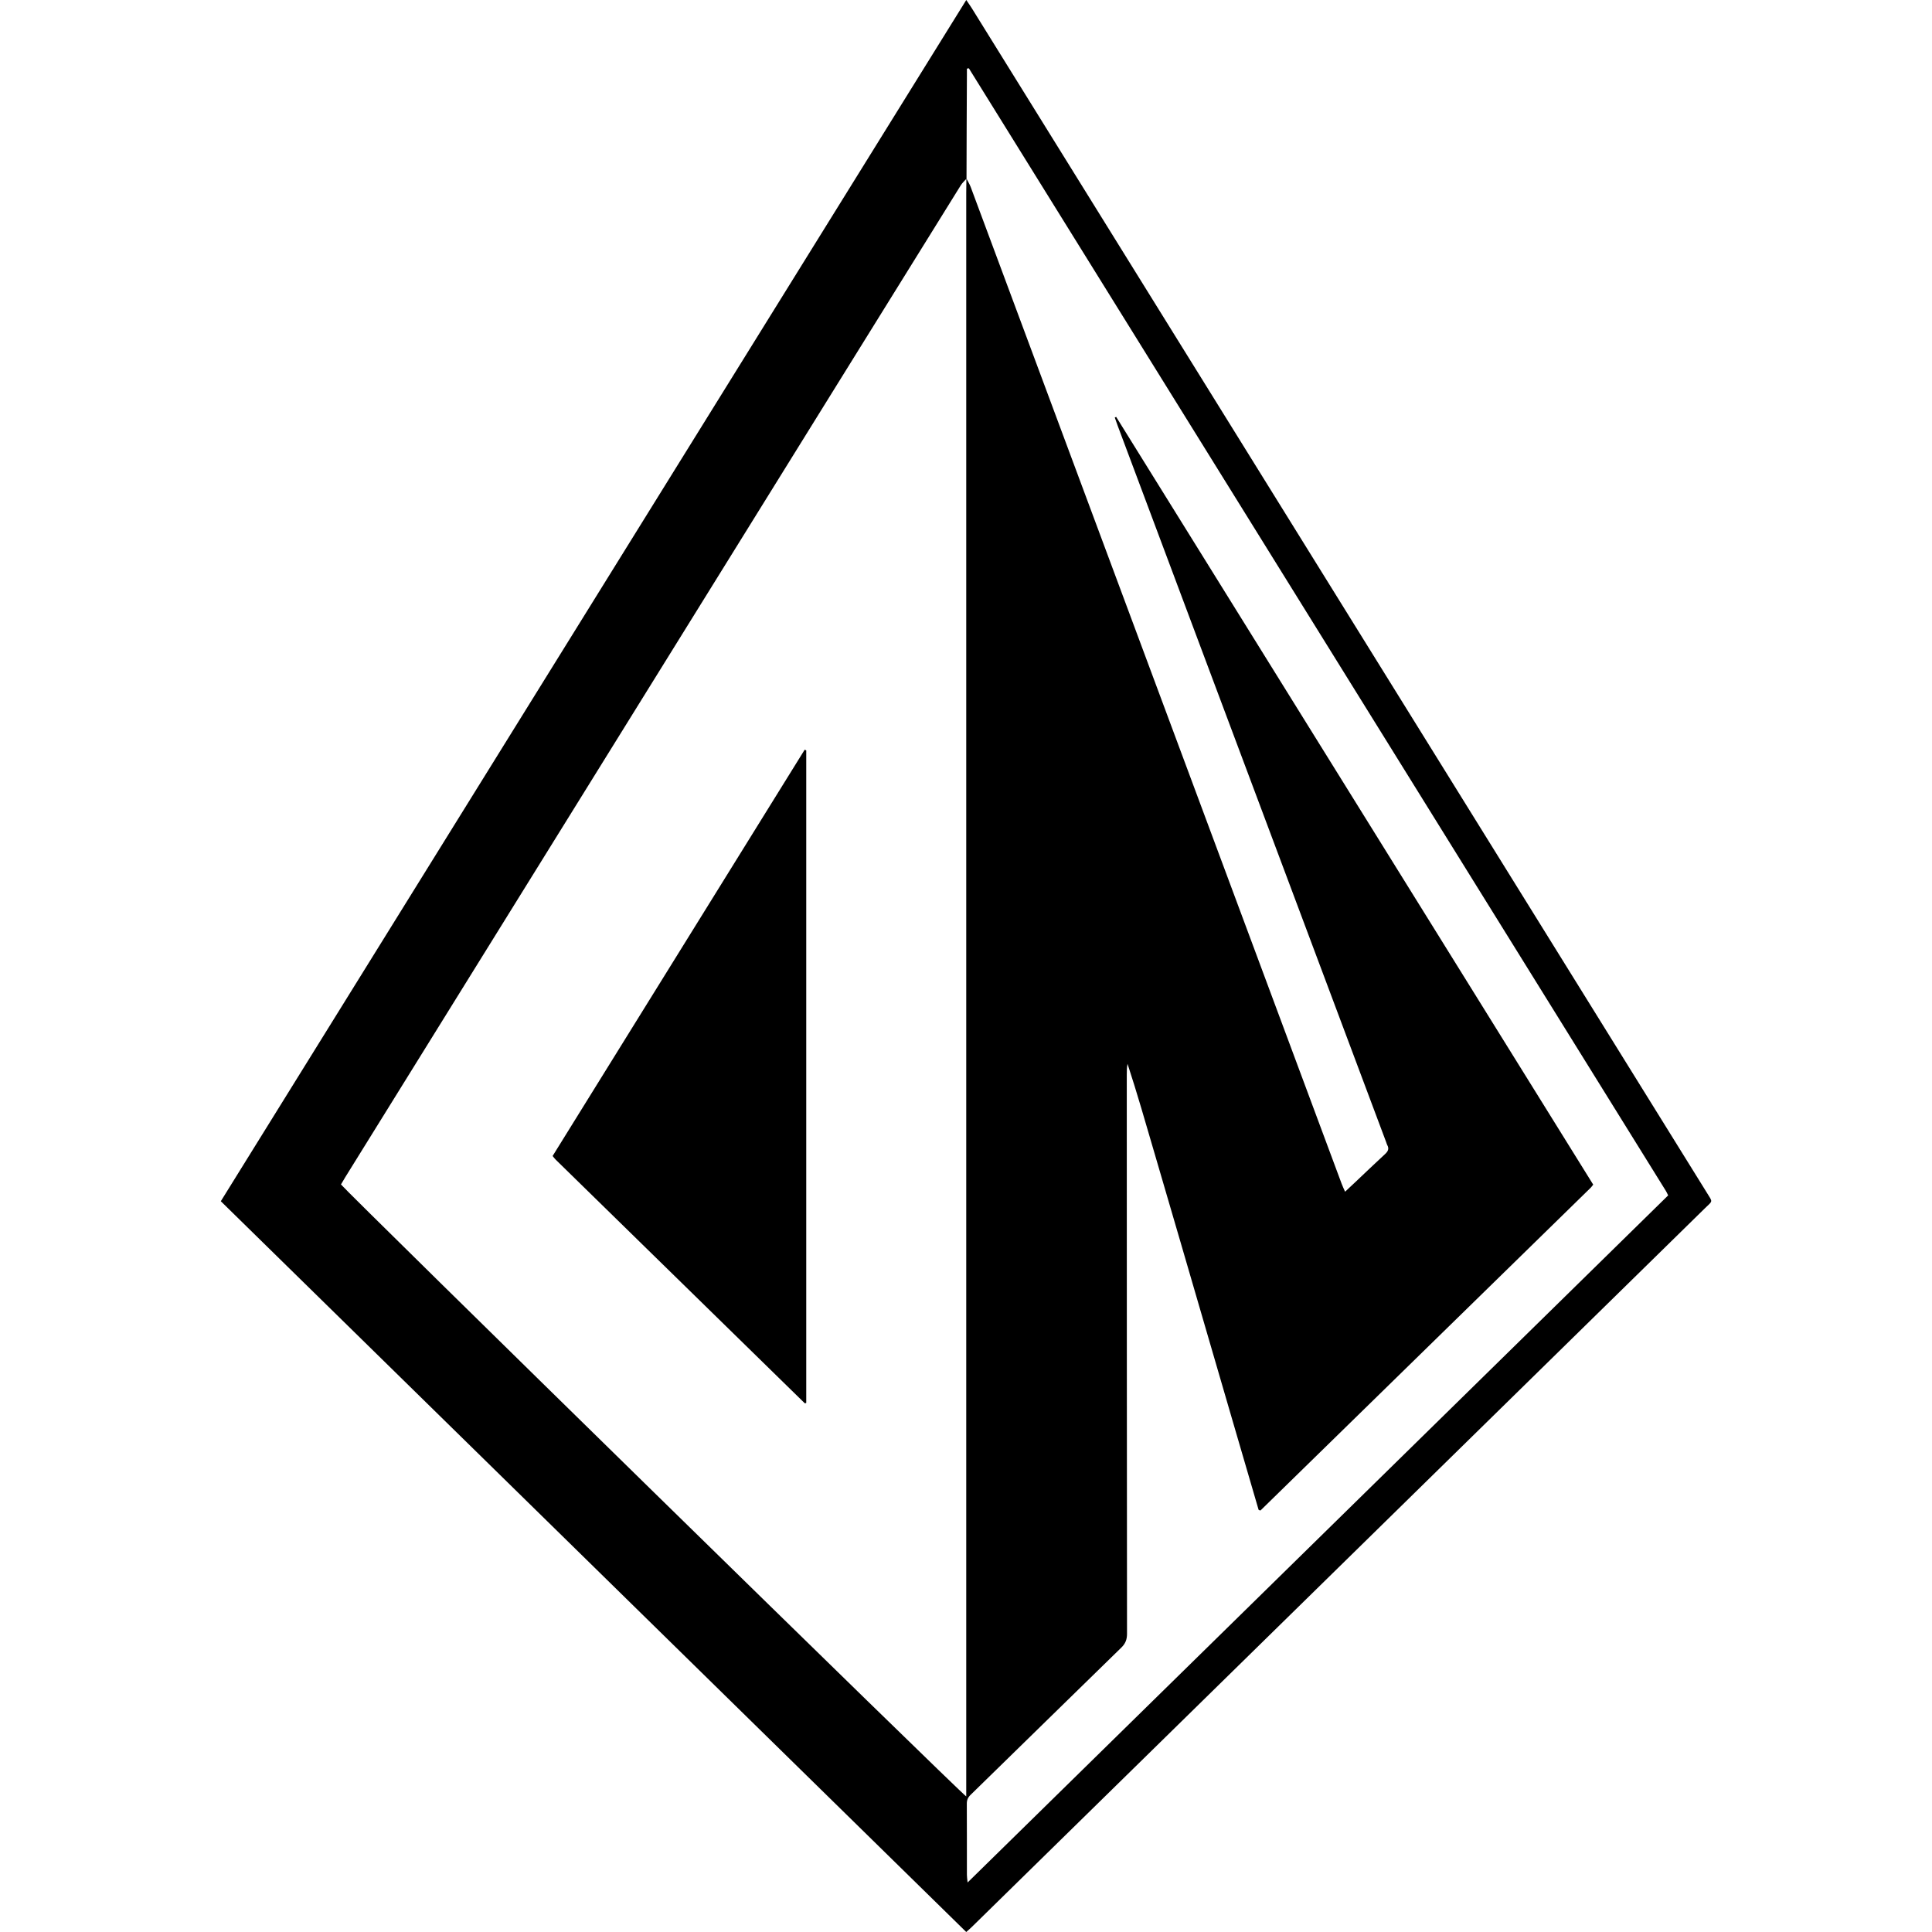 <?xml version="1.0" encoding="utf-8"?>
<!-- Generator: Adobe Illustrator 22.0.0, SVG Export Plug-In . SVG Version: 6.00 Build 0)  -->
<svg version="1.1" id="Camada_1" xmlns="http://www.w3.org/2000/svg" xmlns:xlink="http://www.w3.org/1999/xlink" x="0px" y="0px"
	 width="64px" height="64px" viewBox="0 0 64 64" style="enable-background:new 0 0 64 64;" xml:space="preserve">
<g>
	<g>
		<path d="M32.008,64C23.77,55.923,15.552,47.868,7.315,39.792C15.543,26.533,23.764,13.285,32.009,0
			c0.076,0.113,0.132,0.191,0.183,0.272c1.75,2.819,3.499,5.638,5.248,8.457c6.366,10.258,12.732,20.517,19.098,30.775
			c0.207,0.334,0.205,0.262-0.06,0.521c-7.804,7.652-15.61,15.303-23.415,22.955c-0.289,0.283-0.577,0.567-0.866,0.849
			C32.144,63.882,32.086,63.93,32.008,64z M32.017,5.919c-0.064,0.072-0.139,0.138-0.189,0.218c-1.325,2.131-2.647,4.263-3.97,6.395
			c-5.473,8.82-10.946,17.64-16.418,26.46c-0.051,0.083-0.1,0.167-0.145,0.244c0.205,0.266,20.536,20.175,20.713,20.273
			c0-0.128,0-0.24,0-0.351c0-17.589,0-35.177,0-52.766c0-0.16,0.003-0.32,0.005-0.48c0.048,0.094,0.106,0.185,0.143,0.284
			c3.296,8.854,6.591,17.708,9.886,26.562c0.8,2.151,1.6,4.302,2.401,6.453c0.03,0.081,0.068,0.16,0.114,0.266
			c0.129-0.121,0.229-0.214,0.328-0.307c0.333-0.314,0.662-0.632,0.999-0.942c0.098-0.09,0.138-0.177,0.07-0.298
			c-0.015-0.026-0.021-0.057-0.032-0.086c-2.093-5.583-4.186-11.167-6.278-16.75c-0.872-2.327-1.744-4.655-2.616-6.983
			c-0.035-0.093-0.067-0.187-0.1-0.281c0.016-0.006,0.031-0.013,0.047-0.019c5.267,8.477,10.534,16.954,15.802,25.431
			c-0.037,0.046-0.057,0.078-0.084,0.104c-3.643,3.561-7.286,7.122-10.93,10.683c-0.005,0.005-0.015,0.006-0.022,0.006
			c-0.007,0-0.014-0.005-0.048-0.02c-0.283-0.968-0.572-1.954-0.859-2.94c-0.288-0.988-0.576-1.976-0.864-2.964
			c-0.288-0.988-0.576-1.977-0.864-2.965c-0.288-0.988-0.576-1.976-0.867-2.964c-0.289-0.982-0.568-1.967-0.888-2.941
			c-0.025,0.126-0.025,0.247-0.025,0.367c0.001,6.17,0.002,12.341,0.008,18.511c0,0.19-0.05,0.324-0.188,0.459
			c-1.667,1.623-3.326,3.253-4.992,4.877c-0.091,0.088-0.128,0.174-0.127,0.297c0.004,0.786,0.002,1.571,0.003,2.357
			c0,0.064,0.011,0.129,0.023,0.251c7.762-7.613,15.485-15.187,23.207-22.761c-0.033-0.066-0.05-0.108-0.074-0.146
			c-7.695-12.395-15.391-24.79-23.087-37.184c-0.003-0.005-0.014-0.007-0.021-0.007c-0.007,0-0.014,0.004-0.048,0.014
			c0,0.071,0,0.152,0,0.233C32.023,3.646,32.02,4.782,32.017,5.919z"/>
		<path d="M26.708,24.858c0,7.206,0,14.412,0,21.615c-0.017,0.007-0.024,0.011-0.031,0.012c-0.007,0.001-0.017,0.001-0.021-0.003
			c-2.748-2.687-5.496-5.375-8.244-8.063c-0.032-0.031-0.059-0.068-0.106-0.125c2.783-4.486,5.566-8.972,8.35-13.459
			C26.674,24.842,26.691,24.85,26.708,24.858z"/>
	</g>
</g>
</svg>
